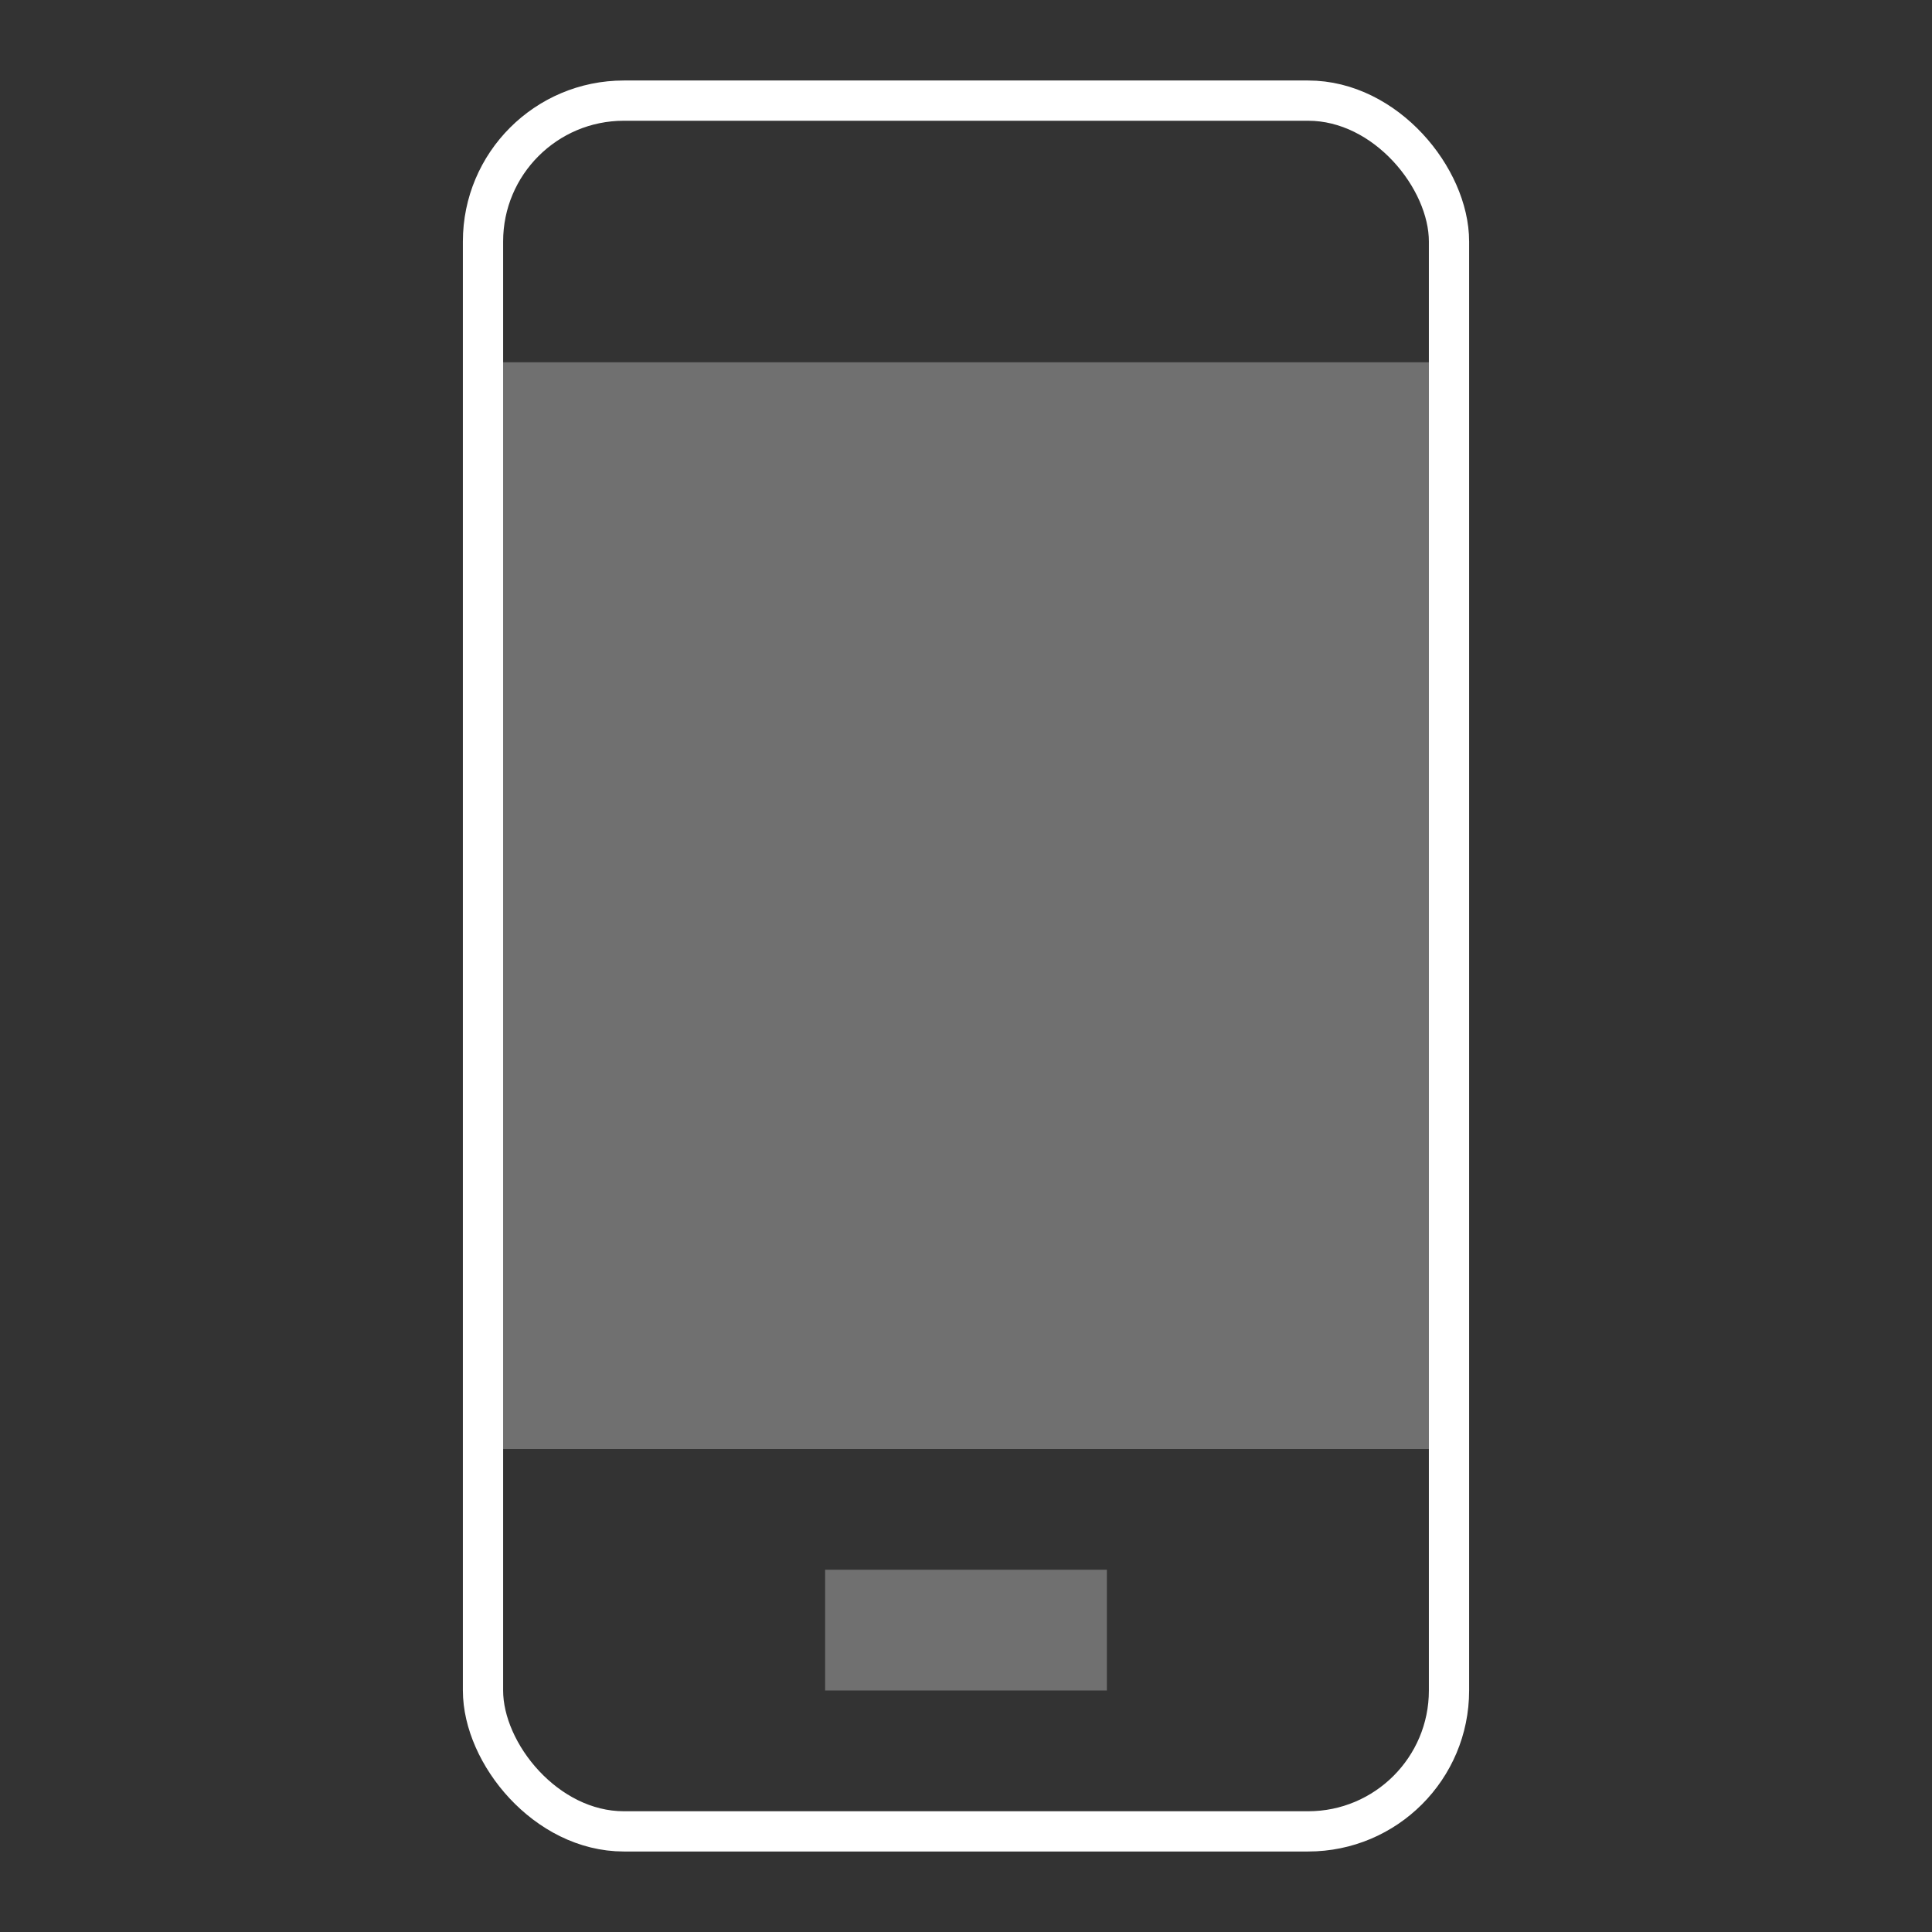<svg height="48" viewBox="0 0 48 48" width="48" xmlns="http://www.w3.org/2000/svg"><rect x="0" y="0" width="48" height="48" fill="#333333" stroke="none"/><g fill="none" fill-rule="evenodd"><path d="m0 0h48v48h-48z"/><path d="m20.5 39h7v3h-7z" fill="#fff" fill-opacity=".3" fill-rule="nonzero"/><path d="m12.5 9h23v27h-23z" fill="#fff" fill-opacity=".3" fill-rule="nonzero"/><rect height="43" rx="3.5" stroke="#fff" width="24" x="12" y="2.5"/></g></svg>